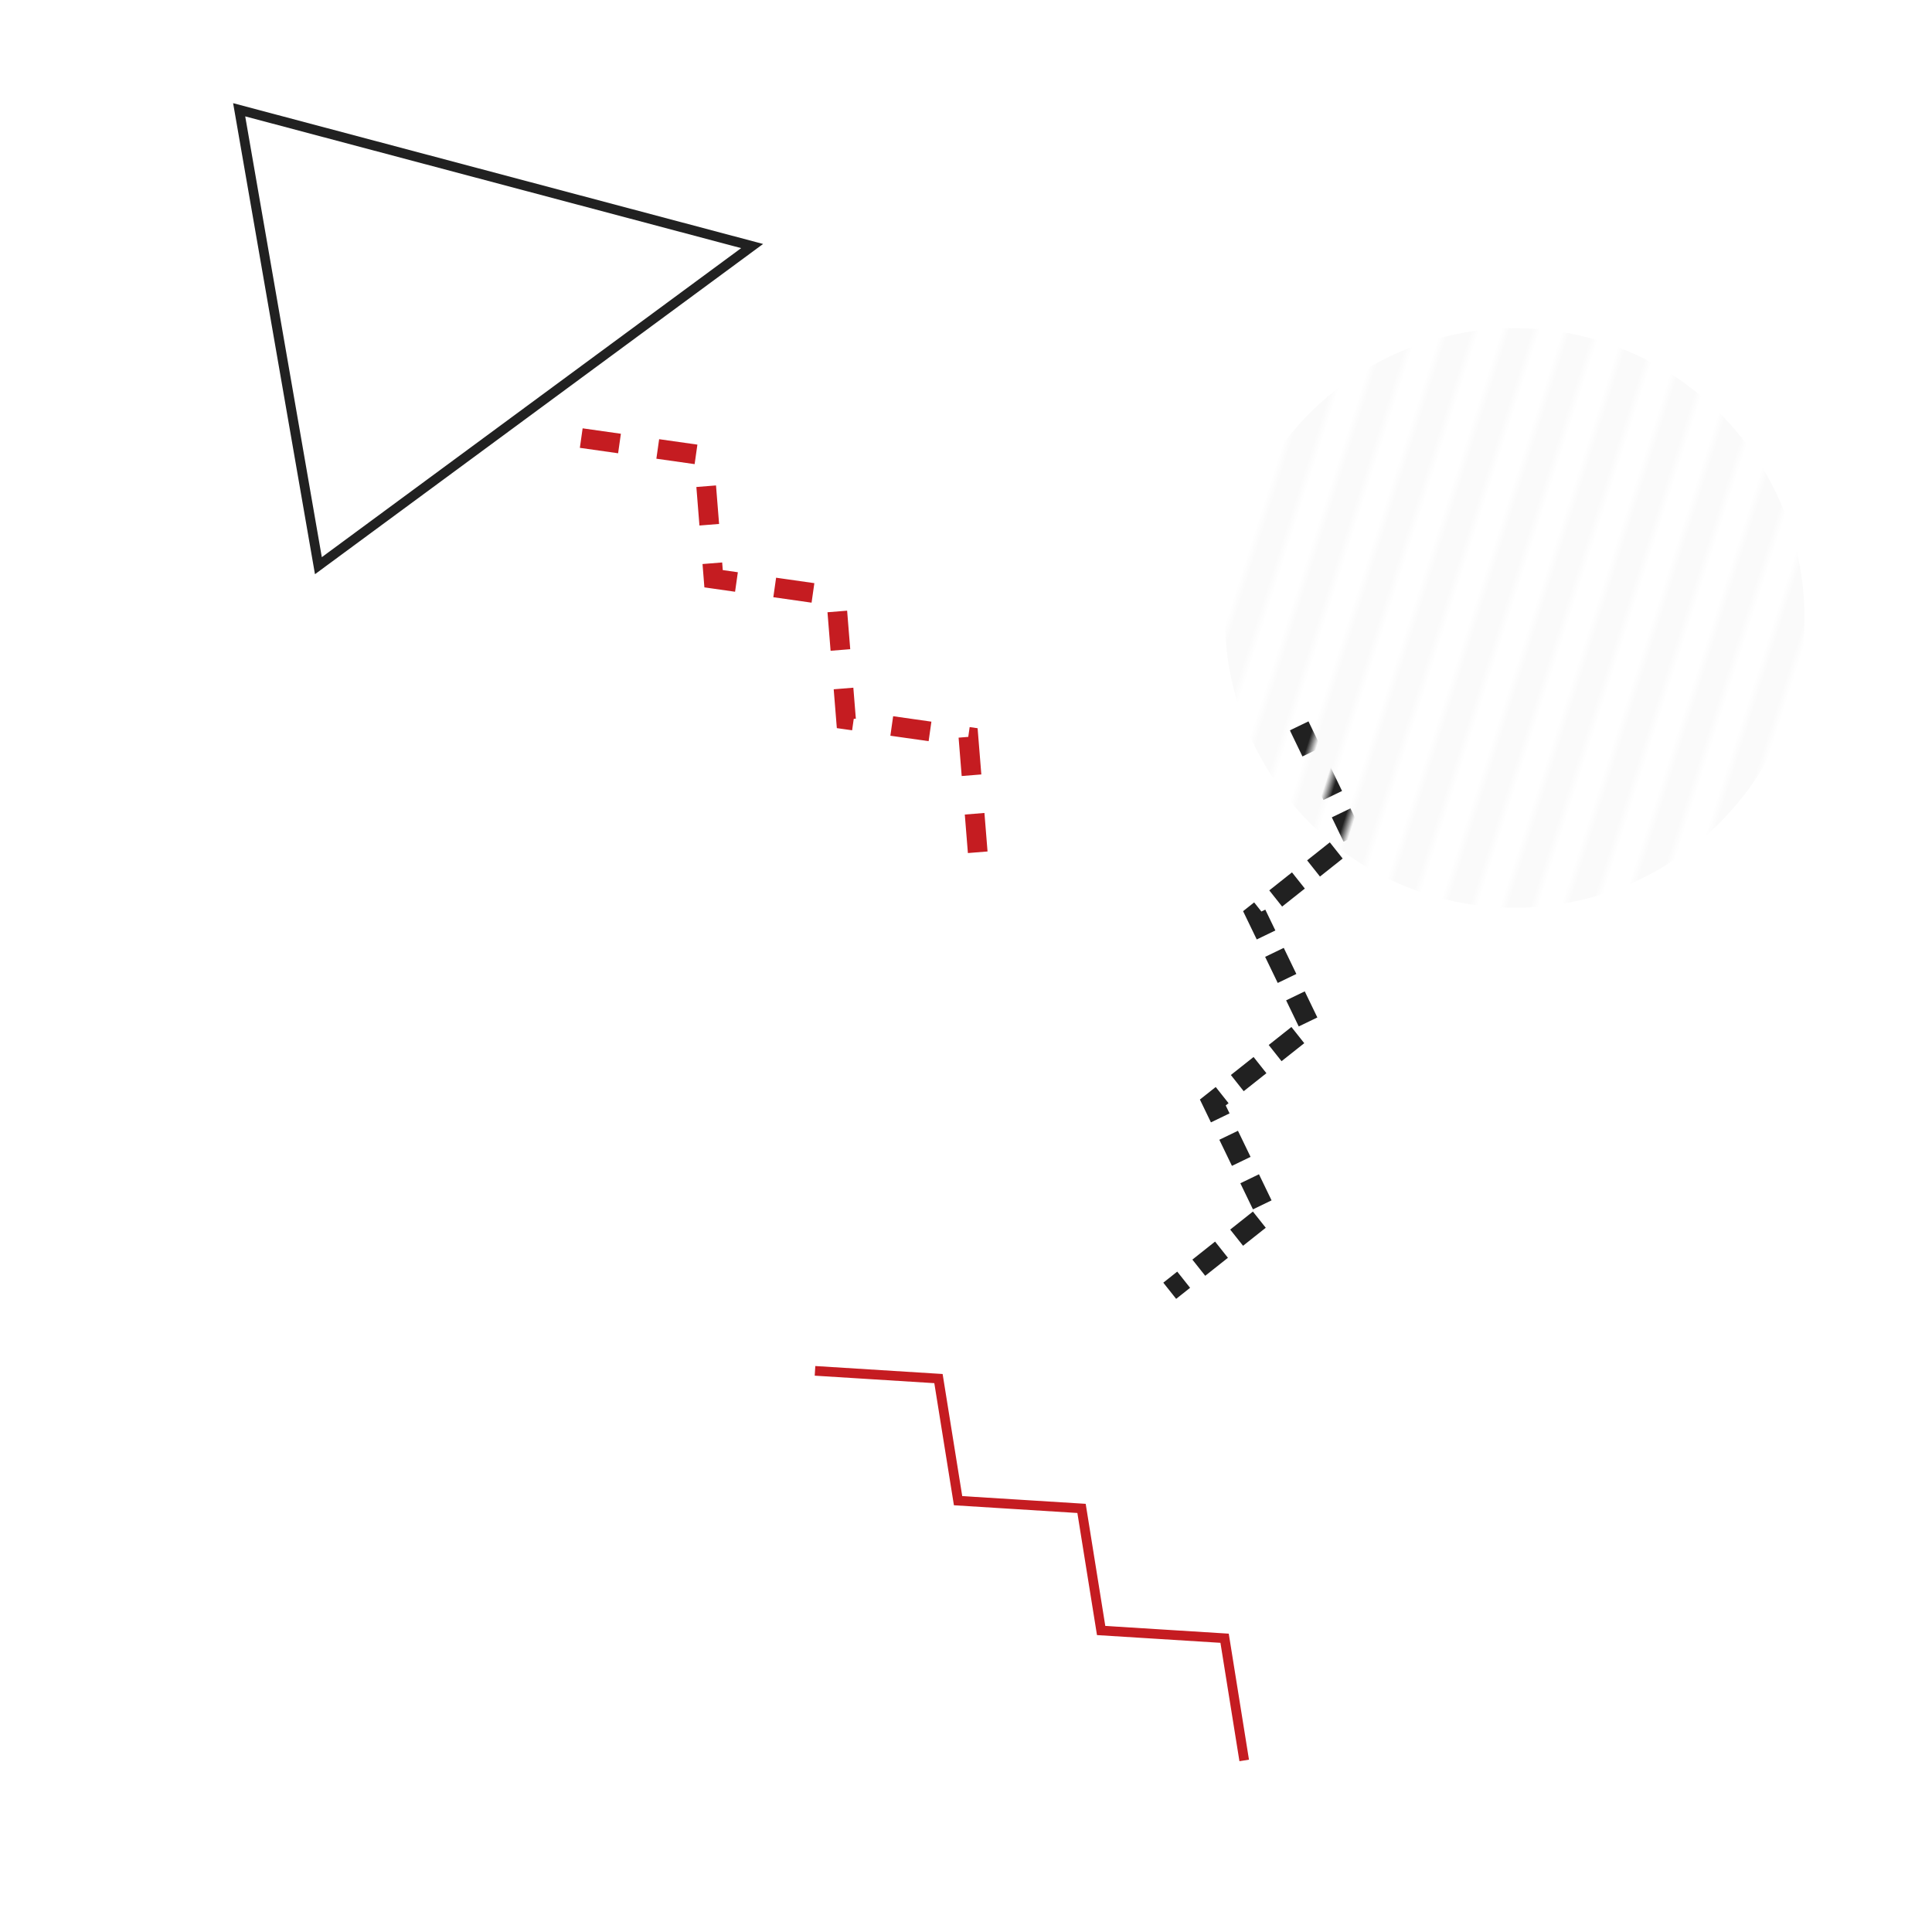 <svg xmlns="http://www.w3.org/2000/svg" version="1.1" xmlns:xlink="http://www.w3.org/1999/xlink" xmlns:svgjs="http://svgjs.com/svgjs" width="200" height="200" preserveAspectRatio="none" viewBox="0 0 200 200"><g mask="url(&quot;#SvgjsMask3204&quot;)" fill="none"><path d="M84.37 141.91L97.15 142.71 99.18 155.35 111.96 156.15 113.99 168.79 126.77 169.59 128.8 182.24" stroke="rgba(197, 28, 33, 1)" stroke-width="1"></path><path d="M77.86 25.47 L32.96 58.56L24.758 11.363z" stroke="rgba(33, 33, 33, 1)" stroke-width="1"></path><path d="M60.17 45.35L72.85 47.15 73.87 59.91 86.55 61.72 87.58 74.48 100.25 76.28 101.28 89.05" stroke="rgba(197, 28, 33, 1)" stroke-width="2.04" stroke-dasharray="4, 4"></path><path d="M134.49 75.14L140.05 86.67 130.02 94.63 135.59 106.17 125.55 114.13 131.12 125.66 121.09 133.62" stroke="rgba(33, 33, 33, 1)" stroke-width="2.14" stroke-dasharray="3, 2"></path><rect width="120" height="120" clip-path="url(&quot;#SvgjsClipPath3205&quot;)" x="96.8" y="3.97" fill="url(#SvgjsPattern3206)" transform="rotate(287.71, 156.8, 63.97)"></rect></g><defs><mask id="SvgjsMask3204"><rect width="200" height="200" fill="#ffffff"></rect></mask><pattern x="0" y="0" width="120" height="6" patternUnits="userSpaceOnUse" id="SvgjsPattern3206"><rect width="120" height="3" x="0" y="0" fill="rgba(250, 250, 250, 1)"></rect><rect width="120" height="3" x="0" y="3" fill="rgba(0, 0, 0, 0)"></rect></pattern><clipPath id="SvgjsClipPath3205"><circle r="30" cx="156.8" cy="63.97"></circle></clipPath></defs></svg>
